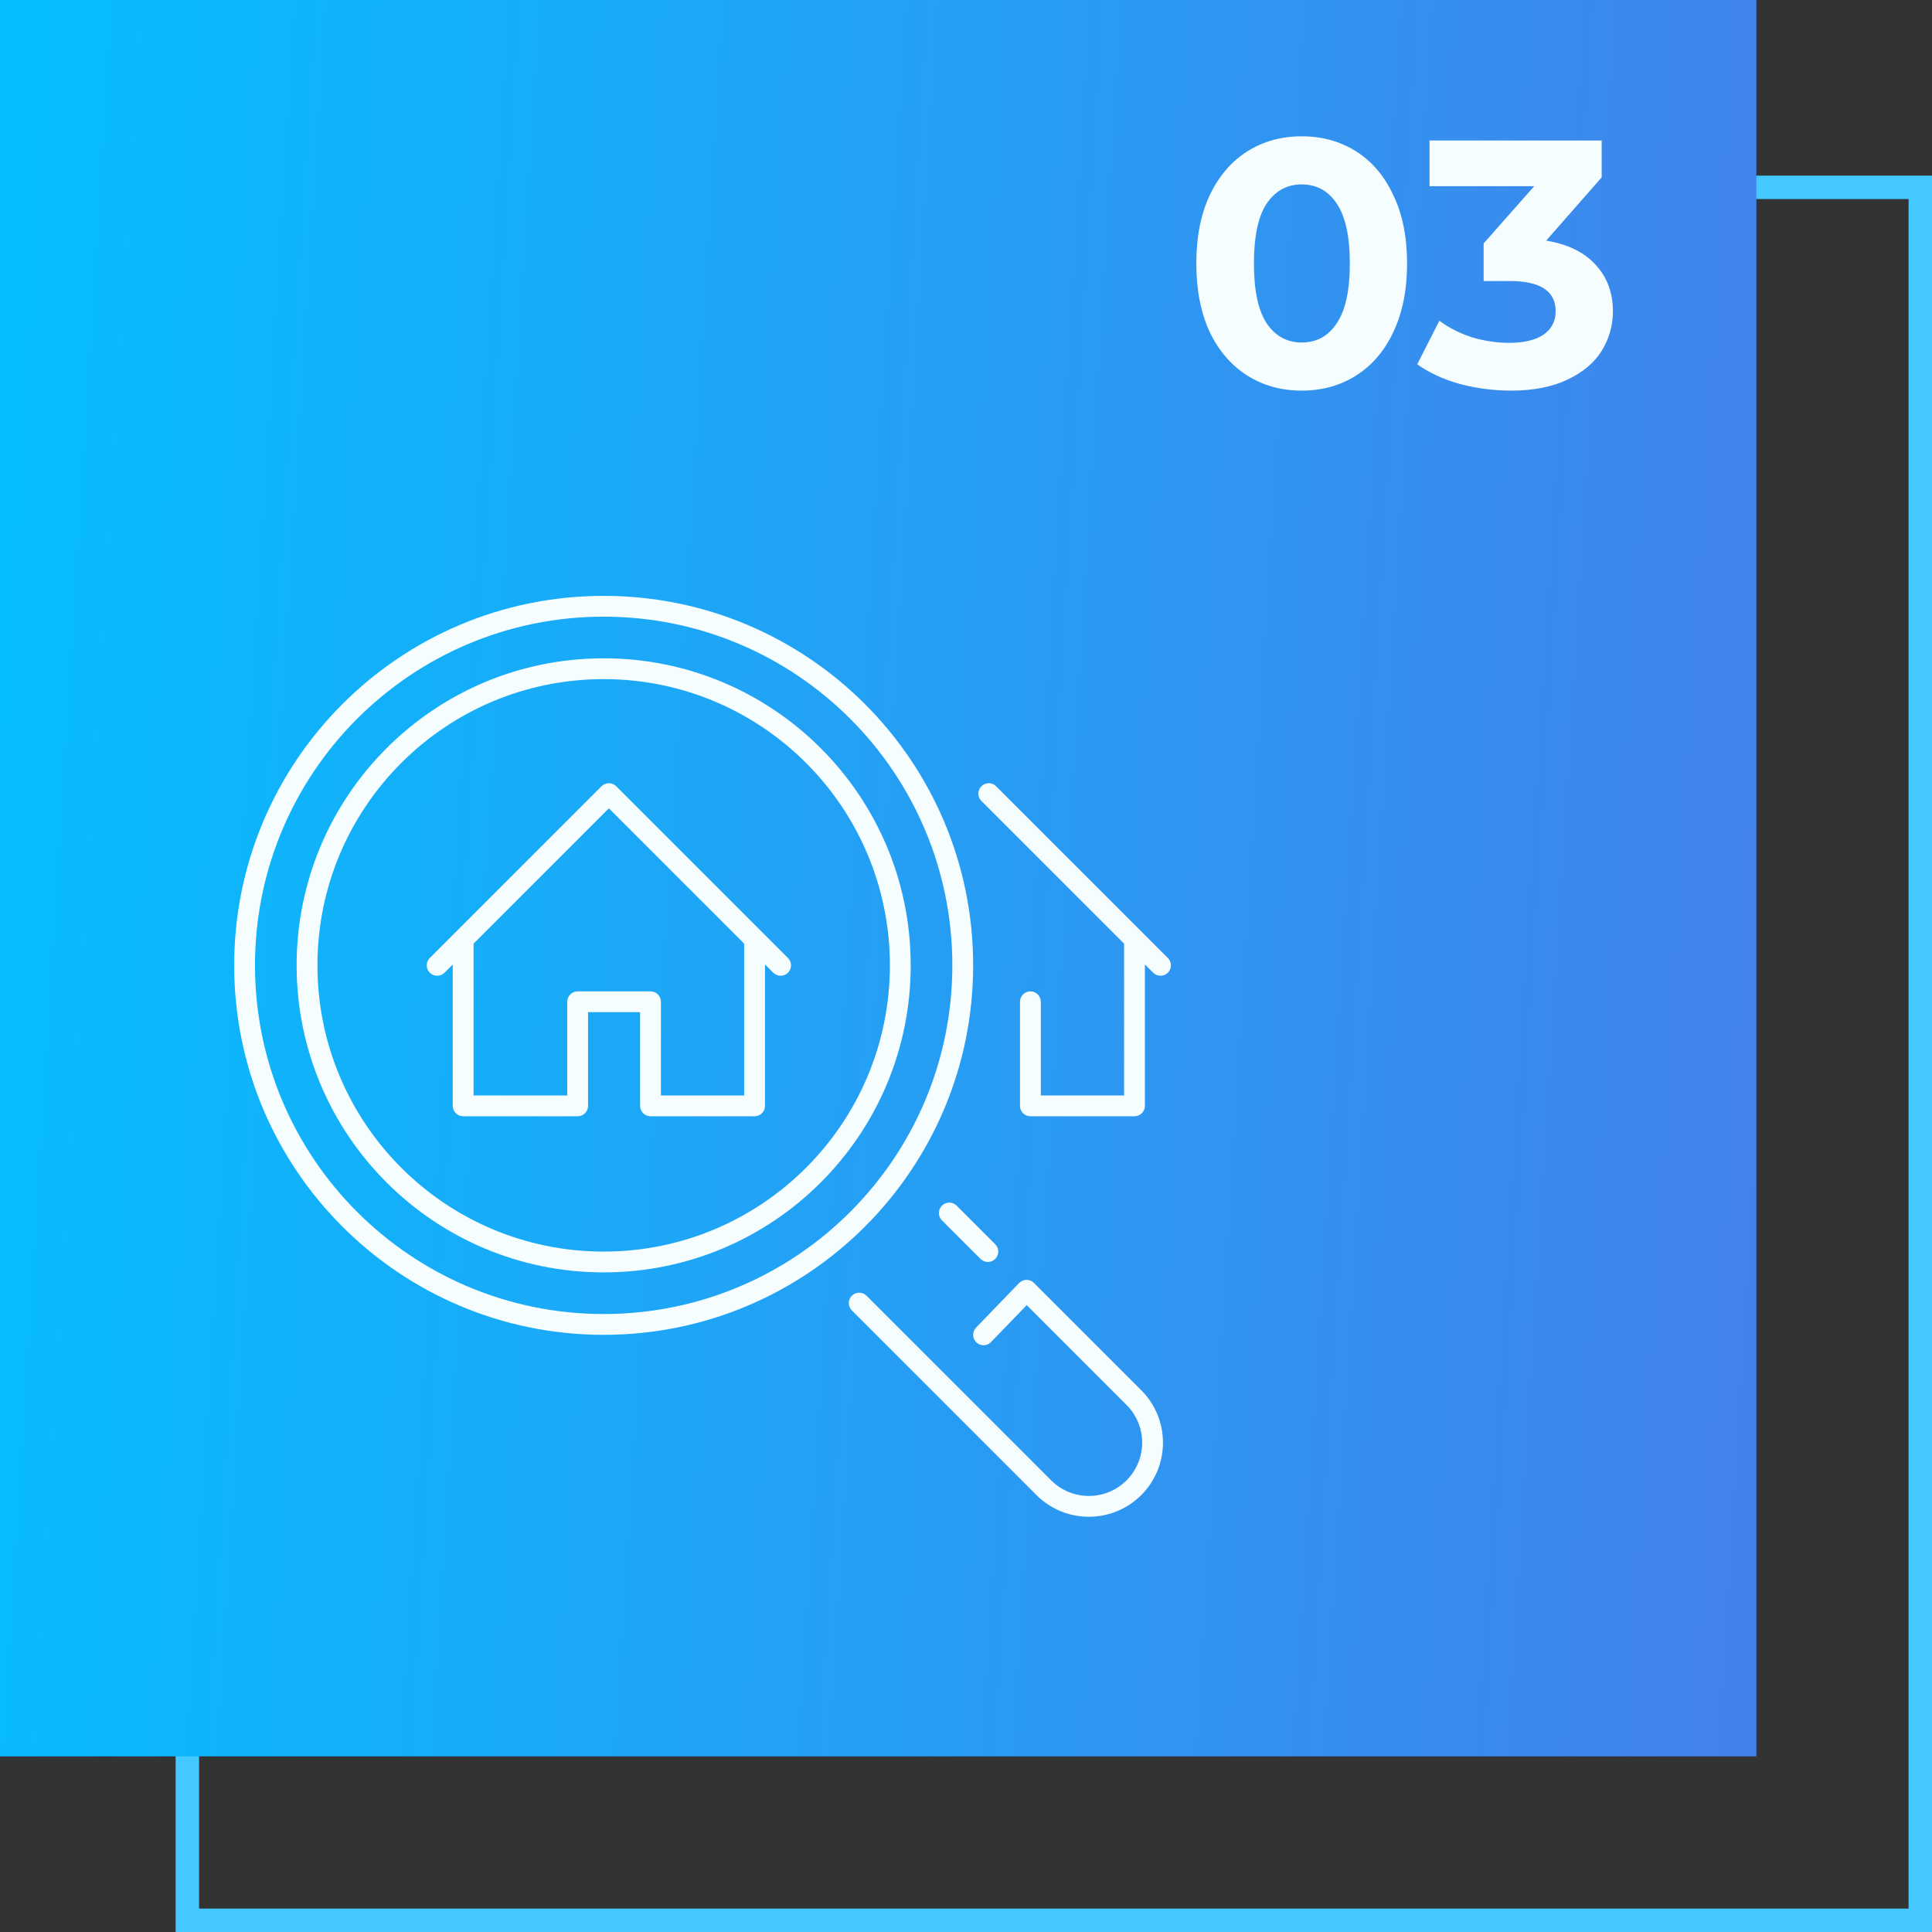 <svg width="165" height="165" viewBox="0 0 165 165" fill="none" xmlns="http://www.w3.org/2000/svg">
<rect x="0" y="0" width="165" height="165" fill="#333333" stroke="none"/>
<rect x="-1" y="1" width="148" height="148" transform="matrix(-1 0 0 1 163 15)" stroke="#43C8FF" stroke-width="2"/>
<rect width="150" height="150" transform="matrix(-1 0 0 1 150 0)" fill="url(#paint0_linear)"/>
<g clip-path="url(#clip0)">
<path fill-rule="evenodd" clip-rule="evenodd" d="M51.555 58C38.055 58 27.111 68.944 27.111 82.444C27.111 95.945 38.055 106.889 51.555 106.889C65.055 106.889 76 95.945 76 82.444C76 68.944 65.055 58 51.555 58ZM25.333 82.444C25.333 67.962 37.073 56.222 51.555 56.222C66.037 56.222 77.778 67.962 77.778 82.444C77.778 96.927 66.037 108.667 51.555 108.667C37.073 108.667 25.333 96.927 25.333 82.444Z" fill="#F5FDFF"/>
<path fill-rule="evenodd" clip-rule="evenodd" d="M51.556 52.666C35.11 52.666 21.778 65.998 21.778 82.444C21.778 98.89 35.11 112.222 51.556 112.222C68.001 112.222 81.333 98.89 81.333 82.444C81.333 65.998 68.001 52.666 51.556 52.666ZM20 82.444C20 65.017 34.128 50.889 51.556 50.889C68.983 50.889 83.111 65.017 83.111 82.444C83.111 99.872 68.983 114 51.556 114C34.128 114 20 99.872 20 82.444Z" fill="#F5FDFF"/>
<path fill-rule="evenodd" clip-rule="evenodd" d="M51.371 67.149C51.718 66.802 52.281 66.802 52.628 67.149L67.295 81.816C67.642 82.163 67.642 82.726 67.295 83.073C66.948 83.42 66.385 83.42 66.038 83.073L65.333 82.368V94.444C65.333 94.935 64.935 95.333 64.444 95.333H55.555C55.065 95.333 54.667 94.935 54.667 94.444V86.444H50.222V94.444C50.222 94.935 49.824 95.333 49.333 95.333H39.555C39.065 95.333 38.667 94.935 38.667 94.444V82.368L37.962 83.073C37.615 83.42 37.052 83.42 36.705 83.073C36.358 82.726 36.358 82.163 36.705 81.816L51.371 67.149ZM40.444 80.59V93.555H48.444V85.555C48.444 85.064 48.842 84.666 49.333 84.666H55.555C56.046 84.666 56.444 85.064 56.444 85.555V93.555H63.555V80.59L52 69.035L40.444 80.59Z" fill="#F5FDFF"/>
<path fill-rule="evenodd" clip-rule="evenodd" d="M83.816 67.149C84.163 66.802 84.726 66.802 85.073 67.149L99.74 81.816C100.087 82.163 100.087 82.726 99.74 83.073C99.393 83.42 98.83 83.42 98.483 83.073L97.778 82.368V94.444C97.778 94.935 97.38 95.333 96.889 95.333H88C87.509 95.333 87.111 94.935 87.111 94.444V85.555C87.111 85.064 87.509 84.666 88 84.666C88.491 84.666 88.889 85.064 88.889 85.555V93.555H96V80.59L83.816 68.406C83.469 68.059 83.469 67.496 83.816 67.149Z" fill="#F5FDFF"/>
<path fill-rule="evenodd" clip-rule="evenodd" d="M72.751 110.661C73.098 110.313 73.661 110.313 74.008 110.661L89.774 126.426C91.551 128.204 94.433 128.204 96.211 126.426C97.989 124.649 97.989 121.767 96.211 119.989L87.685 111.463L84.639 114.617C84.298 114.97 83.736 114.98 83.382 114.639C83.029 114.298 83.019 113.735 83.36 113.382L87.034 109.577C87.2 109.405 87.427 109.308 87.666 109.306C87.904 109.303 88.134 109.397 88.302 109.566L97.468 118.732C99.94 121.204 99.94 125.212 97.468 127.684C94.996 130.155 90.989 130.155 88.517 127.684L72.751 111.918C72.403 111.57 72.403 111.008 72.751 110.661ZM80.445 102.966C80.792 102.619 81.355 102.619 81.702 102.966L84.996 106.26C85.344 106.607 85.344 107.17 84.996 107.517C84.649 107.864 84.086 107.864 83.739 107.517L80.445 104.223C80.098 103.876 80.098 103.313 80.445 102.966Z" fill="#F5FDFF"/>
</g>
<path d="M111.17 33.36C109.43 33.36 107.88 32.93 106.52 32.07C105.16 31.21 104.09 29.97 103.31 28.35C102.55 26.71 102.17 24.76 102.17 22.5C102.17 20.24 102.55 18.3 103.31 16.68C104.09 15.04 105.16 13.79 106.52 12.93C107.88 12.07 109.43 11.64 111.17 11.64C112.91 11.64 114.46 12.07 115.82 12.93C117.18 13.79 118.24 15.04 119 16.68C119.78 18.3 120.17 20.24 120.17 22.5C120.17 24.76 119.78 26.71 119 28.35C118.24 29.97 117.18 31.21 115.82 32.07C114.46 32.93 112.91 33.36 111.17 33.36ZM111.17 29.25C112.45 29.25 113.45 28.7 114.17 27.6C114.91 26.5 115.28 24.8 115.28 22.5C115.28 20.2 114.91 18.5 114.17 17.4C113.45 16.3 112.45 15.75 111.17 15.75C109.91 15.75 108.91 16.3 108.17 17.4C107.45 18.5 107.09 20.2 107.09 22.5C107.09 24.8 107.45 26.5 108.17 27.6C108.91 28.7 109.91 29.25 111.17 29.25ZM132.048 20.55C133.888 20.85 135.298 21.54 136.278 22.62C137.258 23.68 137.748 25 137.748 26.58C137.748 27.8 137.428 28.93 136.788 29.97C136.148 30.99 135.168 31.81 133.848 32.43C132.548 33.05 130.948 33.36 129.048 33.36C127.568 33.36 126.108 33.17 124.668 32.79C123.248 32.39 122.038 31.83 121.038 31.11L122.928 27.39C123.728 27.99 124.648 28.46 125.688 28.8C126.748 29.12 127.828 29.28 128.928 29.28C130.148 29.28 131.108 29.05 131.808 28.59C132.508 28.11 132.858 27.44 132.858 26.58C132.858 24.86 131.548 24 128.928 24H126.708V20.79L131.028 15.9L122.088 15.9V12L136.788 12V15.15L132.048 20.55Z" fill="#F5FDFF"/>
<defs>
<linearGradient id="paint0_linear" x1="5.1753e-07" y1="160" x2="158.688" y2="150.164" gradientUnits="userSpaceOnUse">
<stop stop-color="#4481EB"/>
<stop offset="1" stop-color="#04BEFE"/>
</linearGradient>
<clipPath id="clip0">
<rect width="80" height="80" fill="white" transform="translate(20 50)"/>
</clipPath>
</defs>
</svg>
